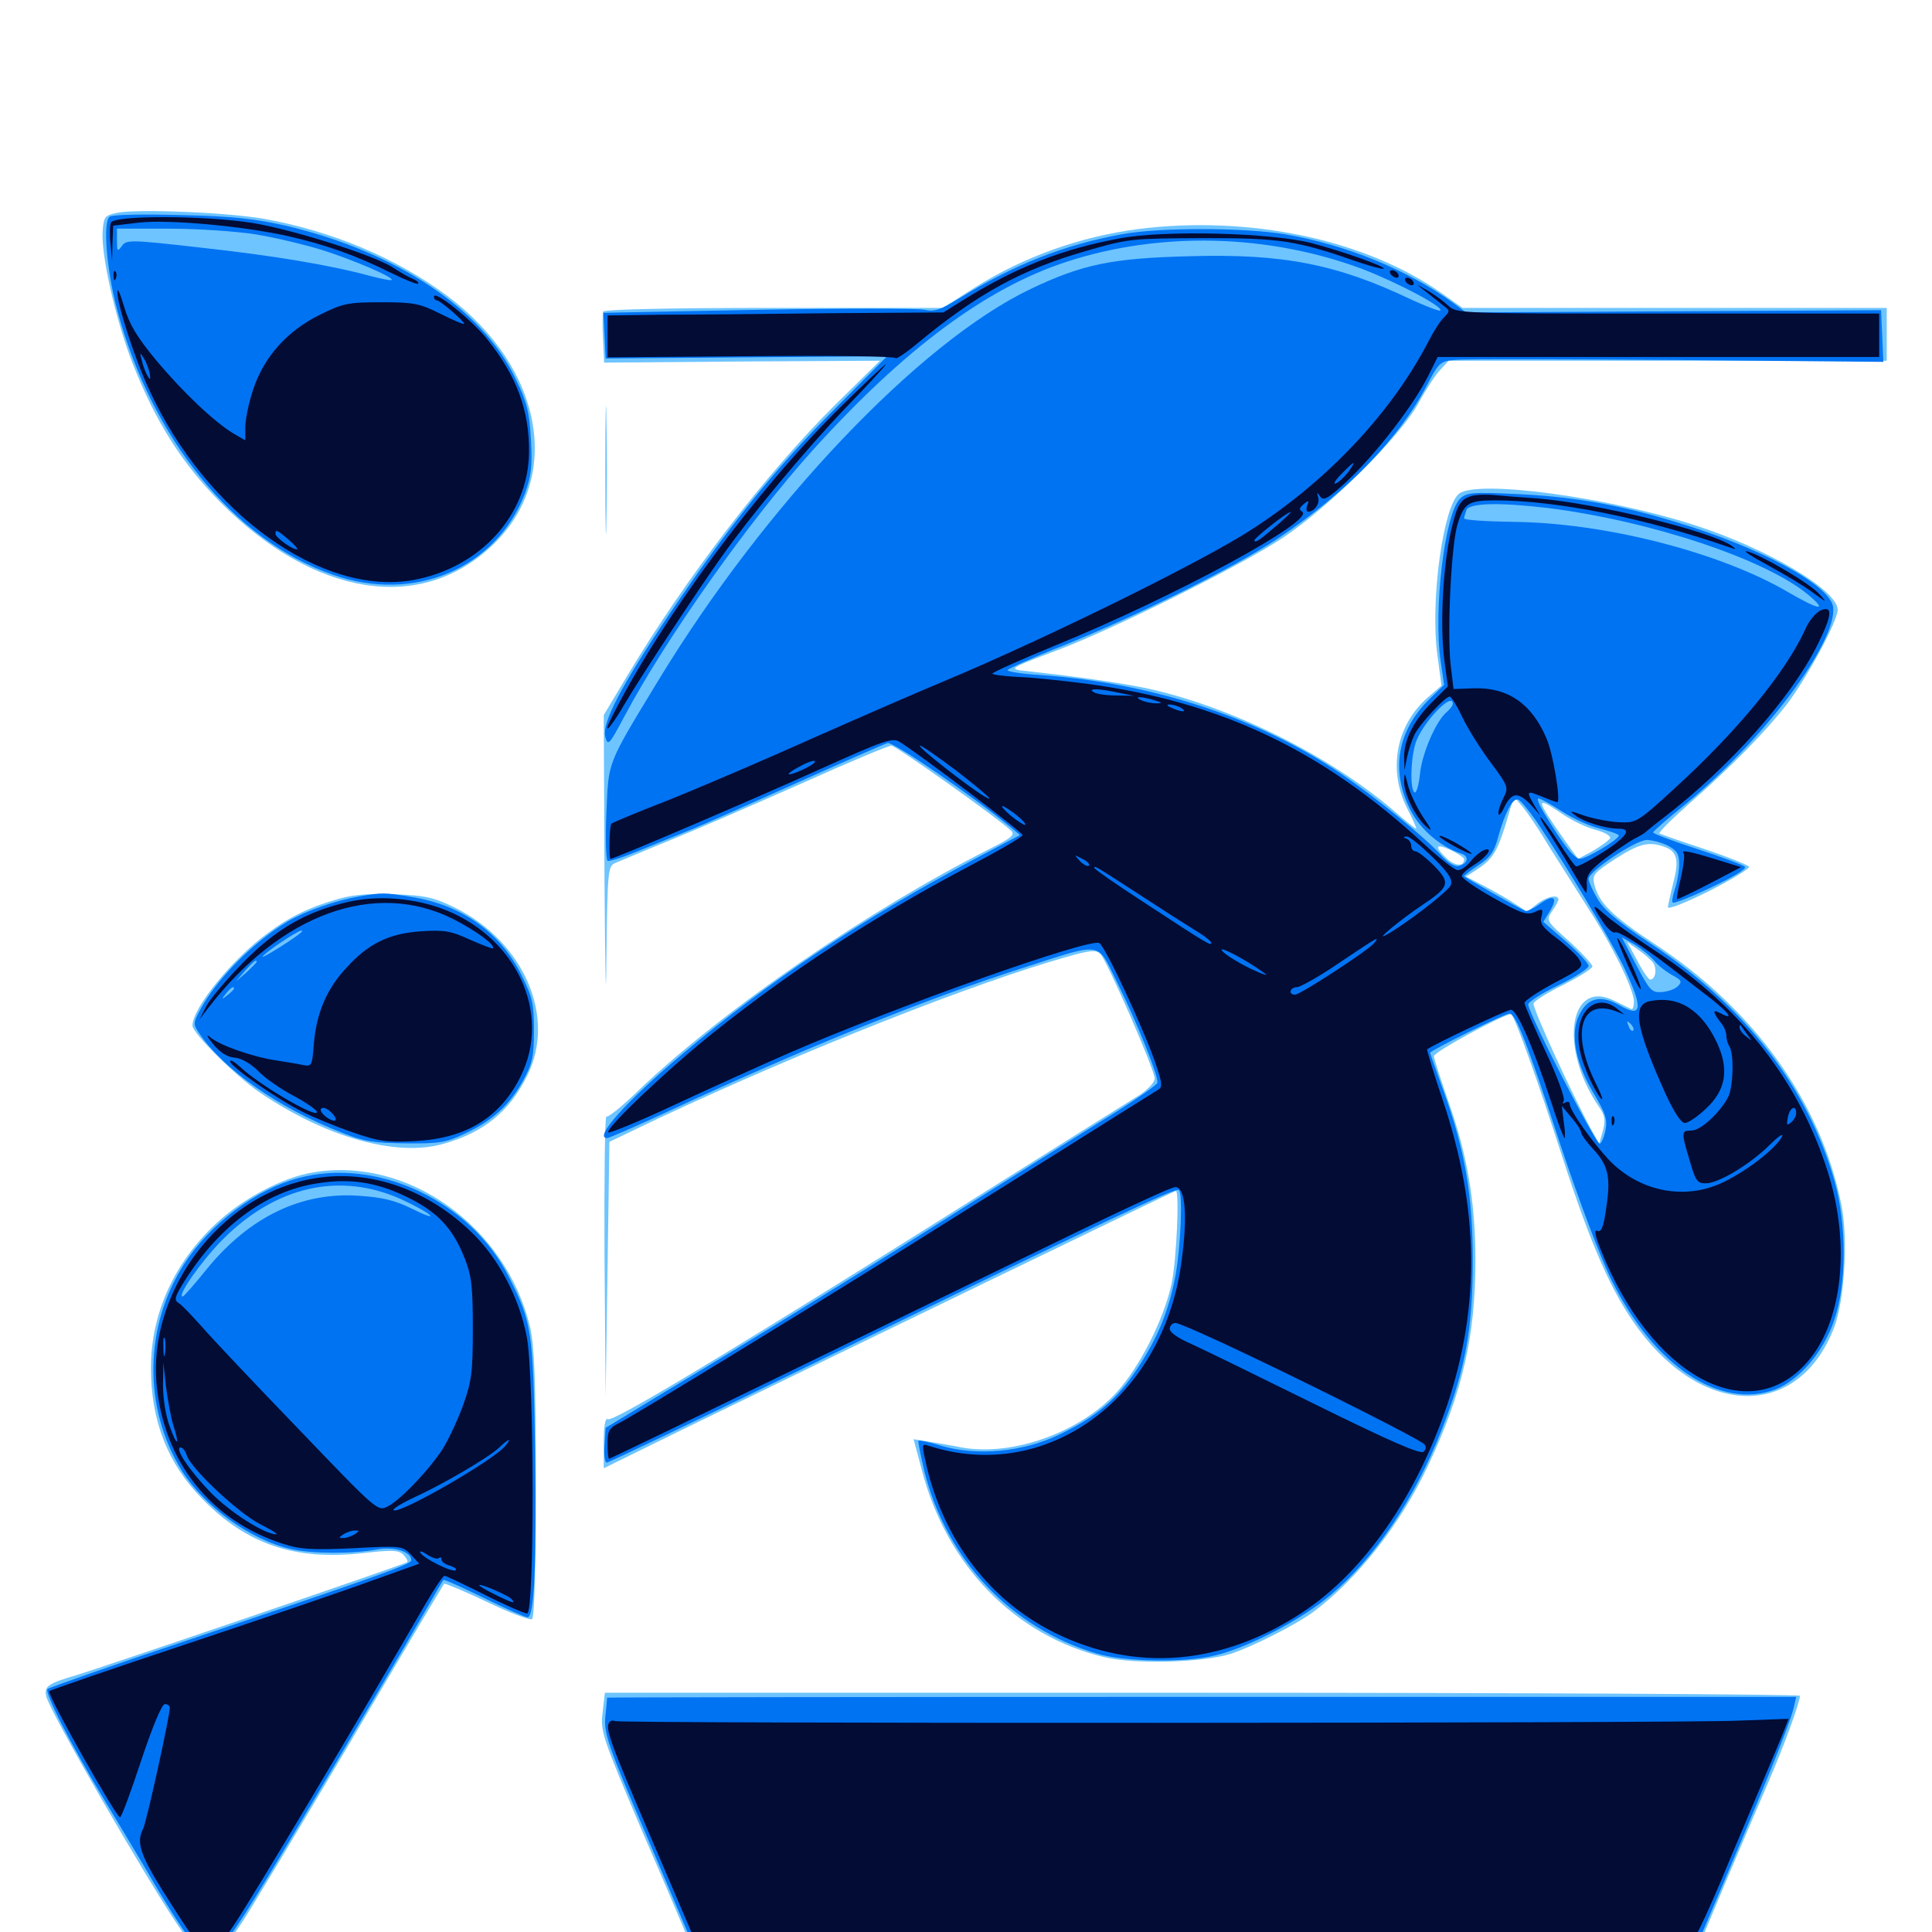 <svg xmlns="http://www.w3.org/2000/svg" viewBox="0 -1000 1000 1000">
	<path fill="#6dc4ff" d="M60.547 -889.844C54.297 -888.477 53.711 -887.891 53.125 -880.469C52.148 -868.359 59.961 -834.18 68.555 -812.109C80.469 -781.836 93.945 -760.352 114.258 -739.844C162.695 -691.211 217.578 -682.422 254.688 -717.578C291.602 -752.344 281.25 -809.766 231.445 -846.875C205.273 -866.406 171.68 -880.469 136.719 -886.719C118.164 -890.039 71.094 -891.992 60.547 -889.844ZM589.062 -881.445C559.18 -877.539 530.078 -867.188 504.883 -851.367L487.891 -840.625H400.391C344.922 -840.625 312.5 -839.844 312.109 -838.672C311.914 -837.695 311.719 -831.25 312.109 -824.609L312.695 -812.305L384.18 -812.891L455.469 -813.281L432.227 -790.43C396.484 -754.883 355.273 -701.367 324.414 -649.805L312.5 -629.883L312.891 -543.359C313.281 -492.773 313.672 -476.562 313.867 -504.297C314.453 -551.172 314.648 -551.758 318.945 -553.516C321.289 -554.492 334.18 -559.961 347.656 -565.43C361.133 -570.898 391.602 -584.18 415.43 -594.727C439.258 -605.469 459.961 -614.062 461.328 -614.062C463.672 -614.062 516.797 -576.367 523.242 -570.117C525.586 -567.969 523.828 -566.406 512.109 -560.547C449.414 -528.906 373.828 -476.953 330.859 -435.938C322.266 -427.539 314.453 -421.289 313.867 -422.07C313.086 -422.656 312.695 -390.43 312.891 -350.195L313.477 -277.148L314.453 -342.969L315.43 -408.984L330.078 -416.016C399.219 -449.219 491.016 -486.328 543.359 -502.148C563.672 -508.203 566.992 -508.789 569.531 -506.25C573.047 -502.734 597.656 -446.289 597.656 -441.797C597.656 -439.844 594.336 -436.328 590.43 -433.594C582.812 -428.906 572.266 -422.266 463.867 -354.297C369.141 -295.117 316.992 -263.867 314.648 -265.43C313.281 -266.211 312.5 -262.305 312.5 -253.32V-240.039L355.859 -261.328C447.461 -305.859 607.812 -383.594 608.594 -383.594C610.547 -383.594 608.984 -348.047 606.445 -335.742C602.539 -317.383 590.039 -292.578 577.93 -279.297C558.984 -258.594 524.023 -246.094 497.852 -250.781C491.992 -251.953 483.984 -253.32 480.078 -253.906L472.852 -255.078L476.953 -239.844C489.648 -189.844 525.391 -153.125 571.875 -142.188C587.5 -138.477 622.656 -139.453 636.914 -143.945C648.242 -147.656 670.703 -158.984 679.688 -165.625C702.539 -182.617 725 -211.133 739.258 -241.602C756.836 -278.906 763.672 -308.203 763.672 -347.461C763.672 -377.344 759.57 -401.953 749.805 -429.492C745.703 -441.406 742.188 -452.148 742.188 -453.32C742.188 -455.664 780.859 -476.367 782.227 -475C784.375 -473.047 796.484 -439.062 808.398 -401.953C823.438 -355.469 834.18 -330.859 848.047 -312.109C882.617 -265.43 931.445 -266.016 949.414 -313.086C954.688 -326.953 956.641 -358.789 953.125 -376.172C942.773 -428.906 908.203 -477.539 856.25 -511.523C834.375 -525.977 827.539 -532.617 825.195 -542.383C824.023 -547.07 825 -548.242 836.133 -555.469C848.633 -563.477 853.516 -564.648 861.914 -561.523C868.164 -559.18 869.141 -554.492 866.016 -542.773C864.648 -537.305 863.477 -531.836 863.281 -530.469C863.281 -529.102 872.266 -532.617 884.766 -538.867C896.68 -544.922 905.859 -550.586 905.273 -551.367C904.688 -552.344 894.336 -556.445 882.227 -560.547C870.312 -564.453 859.766 -568.164 858.984 -568.555C858.203 -568.945 864.844 -575.586 873.633 -583.398C896.289 -603.32 913.477 -620.898 924.805 -635.352C935.352 -649.219 951.172 -678.516 951.172 -684.375C951.172 -694.531 914.844 -716.016 877.344 -728.125C832.031 -742.773 765.039 -751.758 755.273 -744.531C747.07 -738.281 740.234 -689.453 743.945 -661.328L746.094 -645.117L738.867 -638.867C722.656 -624.609 718.359 -601.758 728.125 -582.031C731.25 -575.977 733.398 -571.094 733.008 -571.094C732.422 -571.094 727.148 -575.391 721.094 -580.664C686.914 -609.766 635.156 -635.156 591.602 -644.141C577.539 -646.875 558.594 -649.609 534.18 -652.344C521.094 -653.711 520.117 -653.125 548.828 -664.062C577.148 -674.805 643.359 -707.812 664.062 -721.68C688.086 -737.695 724.805 -774.023 734.375 -791.602C738.086 -798.438 743.164 -806.25 745.508 -808.594L749.805 -813.281H863.281H976.562V-826.953V-840.625H866.797H757.031L745.898 -848.438C706.25 -876.172 646.484 -888.672 589.062 -881.445ZM801.758 -561.914C807.031 -553.516 816.016 -539.453 821.68 -530.469C834.375 -510.938 845.703 -487.891 845.703 -481.641C845.703 -479.102 845.117 -477.344 844.336 -477.734C843.359 -478.125 839.648 -480.078 835.938 -481.836C812.109 -494.141 806.641 -457.422 827.734 -426.953C830.664 -422.656 831.055 -420.312 829.688 -414.844L827.734 -408.008L825 -412.891C815.43 -429.688 792.969 -478.516 793.75 -480.664C794.336 -482.031 801.367 -486.523 809.57 -490.43C817.578 -494.531 824.219 -498.633 824.219 -499.805C824.219 -500.781 818.945 -506.641 812.305 -512.695C800.195 -523.438 800.195 -523.633 803.32 -528.32C805.078 -530.859 806.641 -533.594 806.641 -534.375C806.641 -537.305 800.391 -535.938 795.508 -532.031L790.43 -528.125L784.375 -532.031C781.055 -534.375 774.023 -538.281 768.555 -541.211L758.789 -546.289L763.672 -549.414C772.461 -555.078 774.805 -558.789 779.297 -573.242L783.594 -587.695L788.086 -582.422C790.43 -579.688 796.68 -570.508 801.758 -561.914ZM808.594 -578.711C813.477 -575.391 821.094 -571.68 825.781 -570.508C830.273 -569.336 833.789 -567.383 833.398 -566.211C833.008 -565.234 829.102 -562.305 824.805 -559.766L816.797 -555.469L810.156 -564.648C794.531 -586.914 794.336 -588.477 808.594 -578.711ZM757.812 -555.273C757.812 -551.367 753.125 -551.562 748.828 -555.664C742.188 -561.914 742.969 -563.672 750.977 -559.961C754.688 -558.203 757.812 -556.055 757.812 -555.273ZM855.469 -501.953C857.812 -498.828 857.031 -492.969 854.102 -492.969C853.32 -492.969 850.195 -497.461 847.461 -502.734L842.188 -512.5L847.656 -508.594C850.586 -506.641 854.102 -503.516 855.469 -501.953ZM313.281 -756.641C313.281 -727.148 313.672 -715.039 313.867 -729.883C314.258 -744.531 314.258 -768.75 313.867 -783.594C313.672 -798.242 313.281 -786.133 313.281 -756.641ZM175.977 -534.961C160.547 -530.664 150 -525.586 138.281 -516.797C119.922 -503.32 99.609 -478.125 99.609 -469.141C99.609 -465.234 122.07 -442.969 134.375 -434.57C168.945 -411.133 205.469 -400.977 229.688 -408.008C250.391 -413.867 263.672 -424.609 272.852 -443.164C288.086 -473.438 271.289 -512.5 235.352 -530.273C224.414 -535.547 220.117 -536.523 204.492 -537.109C192.383 -537.695 183.008 -536.914 175.977 -534.961ZM162.109 -393.164C146.289 -390.625 125.391 -379.492 111.719 -366.602C90.039 -346.289 78.125 -319.922 78.125 -291.992C78.125 -264.648 86.719 -242.578 104.492 -224.414C127.539 -200.586 152.734 -192.188 187.695 -196.094C203.125 -197.852 206.25 -197.656 208.789 -195.312C210.352 -193.555 211.328 -191.992 210.742 -191.406C209.766 -190.43 53.516 -137.109 39.062 -132.812C24.609 -128.516 22.656 -127.148 24.023 -121.68C26.172 -113.477 75 -28.711 92.188 -3.32L97.852 5.078H89.258C78.125 5.078 68.359 7.031 68.359 9.18C68.359 10.156 85.938 10.938 107.422 10.938C131.641 10.938 146.484 10.156 146.484 8.984C146.484 6.641 140.82 5.273 128.32 4.688L119.141 4.102L125.977 -6.055C129.688 -11.719 154.492 -52.93 181.055 -97.852C207.422 -142.773 229.492 -179.883 229.883 -180.273C230.078 -180.664 240.039 -176.562 251.953 -170.898C263.672 -165.234 274.219 -161.328 275.391 -161.914C276.562 -162.695 277.344 -187.695 277.344 -231.836C277.344 -285.547 276.562 -303.32 274.414 -312.891C262.109 -365.039 211.133 -401.562 162.109 -393.164ZM311.914 -113.672C310.742 -103.906 311.523 -101.367 332.227 -52.539C344.336 -24.609 354.492 -0.586 354.883 0.586C355.664 2.539 351.562 3.125 338.086 3.125C327.148 3.125 320.312 3.906 320.312 5.078C320.312 7.812 323.047 8.594 337.305 9.375C345.312 9.961 349.023 9.57 348.438 8.203C347.852 7.031 348.633 7.617 350.195 9.57C352.148 11.914 353.516 12.305 354.492 11.133C355.078 9.766 361.523 9.18 369.727 9.375L383.789 9.766L369.141 10.938C361.133 11.719 473.438 12.305 618.75 12.5C788.281 12.695 882.812 12.305 882.812 10.938C882.812 9.961 893.164 8.789 907.617 8.594C924.805 8.203 932.617 7.227 933.008 5.664C933.594 3.906 927.344 3.125 907.617 2.734L881.445 2.148L893.75 -27.148C900.586 -43.359 910.156 -65.625 915.039 -76.953C923.633 -96.875 931.641 -118.945 931.641 -122.266C931.641 -123.047 792.383 -123.828 622.266 -123.828H313.086Z"/>
	<path fill="#0073f3" d="M56.836 -887.891C53.125 -885.352 55.078 -860.742 60.547 -840.039C78.32 -773.047 121.094 -720.312 172.266 -702.539C214.453 -687.695 256.836 -705.859 271.68 -744.531C275 -753.711 275.586 -758.594 274.805 -772.461C274.023 -786.719 272.852 -791.602 266.797 -804.102C249.609 -840.039 205.273 -869.531 148.633 -883.008C132.227 -886.719 120.898 -888.086 93.75 -888.672C73.438 -889.258 58.398 -888.867 56.836 -887.891ZM132.227 -878.711C141.992 -877.148 157.422 -873.438 166.406 -870.703C182.617 -865.625 203.906 -856.445 202.734 -855.078C202.344 -854.688 197.266 -855.664 191.406 -857.227C170.508 -862.891 141.016 -867.773 103.516 -871.875C67.383 -875.977 65.43 -875.977 63.086 -872.656C60.742 -869.531 60.547 -869.922 60.547 -875.391V-881.641H87.5C102.148 -881.641 122.266 -880.273 132.227 -878.711ZM580.469 -878.711C550.781 -873.242 524.805 -863.086 496.094 -845.312C486.719 -839.648 483.594 -838.477 478.516 -839.648C475 -840.43 436.328 -840.43 392.383 -839.648L312.305 -838.086L312.891 -826.367L313.477 -814.453L386.328 -815.039L459.18 -815.625L431.25 -787.5C400.977 -757.227 377.148 -727.539 346.68 -682.422C321.68 -645.312 311.523 -625.977 313.281 -618.75C314.648 -613.672 315.234 -614.258 323.242 -629.297C344.727 -669.727 388.086 -730.859 420.508 -766.797C468.164 -819.531 510.742 -851.172 552.539 -864.648C600.586 -880.273 656.25 -878.906 704.688 -860.938C722.656 -854.102 747.266 -841.211 745.508 -839.258C744.922 -838.867 738.086 -841.406 730.078 -845.117C691.992 -863.281 664.062 -868.75 616.211 -867.383C575.781 -866.406 560.352 -863.281 533.398 -850.391C475.781 -822.852 395.703 -738.477 340.43 -647.266C313.867 -603.516 315.039 -606.25 313.867 -579.297C313.281 -566.211 313.672 -555.078 314.453 -554.492C315.234 -553.906 322.461 -556.25 330.469 -559.57C338.281 -562.695 350.977 -567.969 358.398 -570.898C366.016 -574.023 391.016 -585.156 414.062 -595.508C437.109 -605.859 457.617 -614.844 459.375 -615.43C462.305 -616.211 503.32 -588.086 523.047 -571.875L527.93 -567.773L504.688 -555.469C446.875 -524.805 397.656 -491.992 353.516 -454.688C324.023 -429.883 307.031 -410.938 314.258 -410.938C315.234 -410.938 330.469 -417.578 348.047 -425.781C417.188 -457.812 479.102 -483.008 530.664 -499.414C570.703 -512.305 567.773 -512.695 577.539 -492.969C588.672 -470.508 600 -442.188 599.023 -439.453C598.438 -438.281 589.062 -431.641 577.93 -424.609C566.797 -417.773 535.156 -397.852 507.812 -380.664C454.883 -347.07 390.82 -307.422 342.773 -278.711L313.477 -260.938L312.891 -251.953C312.5 -247.07 313.086 -242.969 314.062 -242.969C315.039 -242.969 359.18 -264.062 412.305 -290.039C578.711 -371.289 608.789 -385.547 610.156 -383.984C612.305 -382.031 611.133 -355.469 608.594 -340.625C605.078 -321.68 599.414 -307.812 588.672 -291.602C578.125 -275.586 567.188 -266.406 547.852 -257.227C529.297 -248.438 505.859 -246.289 487.5 -251.562C481.25 -253.516 475.781 -254.688 475.391 -254.297C475 -253.906 476.562 -246.68 478.516 -238.281C490.039 -192.578 523.242 -157.422 567.578 -144.141C581.641 -139.844 613.477 -139.258 628.906 -143.164C645.703 -147.07 673.828 -161.719 688.672 -174.414C711.719 -193.75 732.227 -224.219 746.289 -260.156C758.594 -291.602 762.305 -312.5 762.305 -347.461C762.305 -381.055 758.398 -404.297 747.07 -435.547C743.359 -445.898 740.234 -454.688 740.234 -455.078C740.234 -456.25 778.906 -475.391 781.25 -475.391C784.57 -475.391 790.234 -460.742 807.812 -407.031C817.188 -378.906 828.516 -348.633 834.18 -337.305C856.055 -292.969 890.43 -270.117 918.945 -280.859C931.445 -285.742 943.945 -300.391 949.414 -316.797C955.859 -335.156 955.859 -366.211 949.609 -388.477C935.742 -437.109 903.32 -479.297 854.492 -511.523C836.914 -523.242 830.078 -529.102 826.758 -534.961C824.219 -539.258 822.266 -543.75 822.266 -545.117C822.266 -549.023 846.68 -565.234 852.344 -565.234C855.273 -565.234 860.156 -563.867 863.281 -562.305C867.969 -559.766 869.141 -558.008 869.141 -552.734C869.141 -549.219 868.164 -543.555 866.992 -540.039C865.82 -536.523 865.234 -533.398 865.82 -532.812C866.406 -532.227 875.391 -535.742 885.938 -540.82C896.875 -545.898 904.297 -550.391 903.125 -551.367C902.148 -552.344 891.016 -556.445 878.516 -560.547C865.82 -564.648 855.469 -568.555 855.664 -569.141C855.664 -569.727 863.281 -576.367 872.461 -583.789C913.086 -617.188 950.977 -667.773 948.828 -685.742C947.461 -697.07 910.938 -716.797 867.188 -729.883C837.695 -738.867 813.086 -743.164 783.594 -744.336C762.695 -745.312 759.18 -745.117 755.859 -741.992C747.852 -734.766 741.797 -684.18 745.703 -657.617L747.461 -645.508L739.844 -638.086C723.438 -622.07 719.727 -601.562 729.688 -581.445C734.57 -571.094 745.508 -561.719 756.25 -558.203C760.742 -556.836 759.766 -552.734 754.883 -551.758C752.734 -551.367 749.023 -553.711 745.312 -558.008C737.695 -566.406 712.109 -587.305 694.531 -599.219C651.953 -628.32 596.68 -646.484 538.672 -650.586C529.102 -651.172 521.484 -652.344 521.484 -653.125C521.484 -653.711 534.375 -659.57 550.195 -665.82C587.305 -680.664 638.867 -706.25 661.133 -721.094C696.875 -744.922 724.414 -773.242 738.672 -800.781C744.727 -812.305 745.508 -813.086 752.93 -813.672C757.227 -814.258 808.984 -814.062 867.773 -813.672L974.805 -812.695L974.219 -826.172L973.633 -839.453L866.211 -838.867L758.789 -838.281L751.953 -843.359C728.516 -860.352 696.875 -873.242 665.234 -878.711C644.141 -882.227 600.391 -882.422 580.469 -878.711ZM800.781 -737.109C854.102 -730.469 914.062 -710.547 936.133 -691.992C946.289 -683.398 941.602 -684.18 925.781 -693.359C890.625 -714.062 830.664 -729.492 783.008 -729.883C769.141 -730.078 757.812 -730.859 757.812 -731.641C757.812 -732.227 758.398 -734.18 758.984 -735.938C760.352 -739.648 775.781 -740.039 800.781 -737.109ZM751.953 -635.742C751.953 -634.766 750.586 -633.008 748.828 -631.445C743.359 -626.953 735.938 -609.961 734.961 -599.219C734.375 -593.555 733.008 -589.258 732.227 -589.844C729.492 -591.406 730.273 -609.57 733.203 -616.797C737.695 -627.539 751.953 -641.992 751.953 -635.742ZM795.312 -574.805C810.547 -552.148 833.008 -514.648 840.234 -500C850.781 -477.734 850.195 -472.656 837.891 -479.883C827.734 -485.547 820.703 -483.203 816.602 -472.852C812.891 -463.086 816.016 -448.633 825.391 -433.203C830.859 -424.023 832.031 -420.508 831.055 -415.43C830.469 -411.914 829.102 -408.594 828.125 -408.008C826.367 -406.836 791.016 -475.586 791.016 -480.078C791.016 -481.445 798.047 -485.938 806.641 -490.039C815.234 -494.141 822.266 -498.828 822.266 -500C822.266 -501.367 816.992 -507.031 810.547 -512.695L798.828 -522.852L802.148 -528.32C806.641 -535.742 804.297 -537.305 796.875 -532.031C793.75 -529.688 790.234 -528.125 789.453 -528.516C785.742 -530.078 757.812 -546.094 757.812 -546.484C757.812 -546.875 761.133 -549.414 765.234 -552.148C771.289 -556.055 773.438 -559.18 775.391 -566.602C778.906 -579.297 783.008 -587.109 785.742 -586.133C787.109 -585.742 791.211 -580.664 795.312 -574.805ZM808.398 -580.078C814.062 -576.367 823.047 -572.266 828.32 -571.094C833.594 -569.727 837.891 -568.164 837.891 -567.578C837.891 -565.43 821.094 -555.469 817.773 -555.469C814.844 -555.469 808.984 -562.891 799.023 -579.492C796.68 -583.398 795.312 -586.719 796.289 -586.719C797.266 -586.719 802.734 -583.789 808.398 -580.078ZM856.25 -502.734C858.398 -500 862.891 -496.68 865.82 -495.117C870.312 -492.773 870.703 -491.797 868.555 -489.648C867.188 -488.086 863.281 -486.719 860.156 -486.523C854.883 -486.133 853.906 -487.305 846.875 -500.586L839.453 -514.844L845.703 -511.328C849.219 -509.18 853.906 -505.469 856.25 -502.734ZM845.312 -466.602C844.727 -466.016 843.555 -466.992 842.969 -468.945C841.797 -471.68 841.992 -471.875 843.945 -470.117C845.312 -468.75 845.898 -467.188 845.312 -466.602ZM185.547 -535.938C173.438 -533.789 158.789 -528.711 149.219 -523.242C131.641 -512.891 112.109 -493.359 103.516 -477.148C100 -470.703 100 -469.727 102.93 -465.43C115.625 -446.484 143.945 -426.562 177.148 -413.672C188.281 -409.18 193.555 -408.398 209.961 -408.203C227.148 -408.008 230.859 -408.594 240.234 -413.086C254.688 -419.727 263.672 -427.93 270.703 -440.625C275.586 -449.609 276.367 -452.93 276.367 -466.602C276.367 -480.469 275.586 -483.984 269.922 -495.312C258.984 -517.383 239.062 -531.641 212.891 -535.742C198.828 -538.086 198.047 -538.086 185.547 -535.938ZM156.055 -517.578C153.125 -514.648 134.961 -503.32 135.938 -504.883C137.109 -507.031 154.102 -518.359 156.055 -518.359C156.445 -518.359 156.445 -517.969 156.055 -517.578ZM132.812 -502.148C132.812 -501.758 130.469 -499.414 127.539 -496.68L122.07 -491.992L126.758 -497.461C131.25 -502.344 132.812 -503.711 132.812 -502.148ZM121.094 -488.281C121.094 -487.891 119.531 -486.328 117.773 -484.961C114.648 -482.422 114.453 -482.617 116.992 -485.742C119.531 -488.867 121.094 -489.844 121.094 -488.281ZM154.492 -390.234C132.422 -384.375 108.789 -366.602 95.312 -345.703C74.609 -313.477 74.023 -271.484 93.945 -239.062C105.469 -220.508 129.492 -202.93 150.586 -198.242C161.133 -195.703 183.398 -195.703 195.312 -198.047C204.102 -199.609 212.891 -196.875 212.891 -192.383C212.891 -190.234 193.164 -183.398 97.656 -151.172C58.398 -138.086 25.586 -126.562 24.609 -125.781C22.852 -124.023 36.523 -97.266 53.906 -68.555C59.961 -58.594 69.727 -42.188 75.781 -32.031C88.281 -10.156 101.172 8.984 103.125 9.18C103.906 9.18 106.055 9.57 108.203 9.961C112.891 10.938 117.773 5.273 132.031 -17.773C143.555 -36.133 199.219 -130.078 219.336 -164.844C224.609 -174.023 229.102 -181.836 229.492 -182.227C229.883 -182.617 239.453 -178.32 250.586 -172.852C261.719 -167.383 271.875 -162.891 273.047 -162.891C276.562 -162.891 277.734 -189.453 276.953 -249.023C275.977 -311.328 275.195 -315.625 263.477 -338.867C243.75 -378.32 195.117 -401.172 154.492 -390.234ZM207.617 -379.297C214.844 -375.977 221.484 -372.266 222.656 -370.898C223.633 -369.727 219.336 -371.289 213.086 -374.414C204.492 -378.711 197.852 -380.273 185.938 -381.055C156.25 -383.203 129.297 -370.312 107.227 -343.359C100.781 -335.352 95.117 -328.906 94.531 -328.906C91.406 -328.906 103.906 -346.875 114.844 -358.008C142.578 -386.133 175.781 -393.555 207.617 -379.297ZM314.258 -121.289C314.258 -121.094 313.867 -116.602 313.281 -111.133C312.695 -102.344 314.648 -96.484 335.352 -48.242L358.008 5.078H618.555H879.102L881.836 -1.367C913.672 -75.977 926.172 -106.836 928.516 -116.406L929.688 -121.68H622.07C452.93 -121.68 314.453 -121.484 314.258 -121.289Z"/>
	<path fill="#020c35" d="M57.422 -884.766C56.836 -883.398 56.641 -878.32 57.227 -873.633L58.008 -865.039L58.203 -874.219L58.594 -883.203L71.875 -884.766C87.5 -886.523 125.195 -883.008 148.438 -877.93C168.359 -873.438 183.789 -867.969 201.953 -858.984C209.375 -855.273 215.82 -852.734 216.406 -853.125C216.992 -853.711 215.625 -854.883 213.672 -855.664C211.719 -856.445 207.227 -858.984 203.711 -861.328C194.531 -867.578 152.148 -881.055 130.859 -884.57C106.641 -888.477 58.984 -888.672 57.422 -884.766ZM579.297 -876.562C549.609 -871.094 525.391 -861.523 497.656 -844.141L488.281 -838.281L430.273 -837.891C398.242 -837.5 359.18 -837.109 343.359 -837.109L314.453 -836.719V-825.977V-815.039L388.672 -815.625C429.492 -816.016 463.086 -815.625 463.477 -814.648C463.672 -813.867 468.75 -817.188 474.609 -822.07C505.664 -847.852 529.102 -860.742 562.891 -870.312C584.375 -876.562 585.938 -876.562 623.047 -876.758C663.281 -876.758 670.898 -875.586 703.906 -864.062C710.352 -861.914 715.82 -860.547 716.211 -860.938C717.383 -861.914 695.703 -869.727 678.711 -874.219C658.008 -879.492 602.539 -881.055 579.297 -876.562ZM58.789 -857.031C58.789 -854.883 59.375 -854.297 59.961 -855.859C60.547 -857.227 60.352 -858.984 59.766 -859.57C59.18 -860.352 58.594 -859.18 58.789 -857.031ZM719.727 -858.203C720.312 -857.227 721.875 -856.25 722.852 -856.25C724.023 -856.25 724.219 -857.227 723.633 -858.203C723.047 -859.375 721.484 -860.156 720.508 -860.156C719.336 -860.156 719.141 -859.375 719.727 -858.203ZM727.539 -854.297C728.125 -853.32 729.688 -852.344 730.664 -852.344C731.836 -852.344 732.031 -853.32 731.445 -854.297C730.859 -855.469 729.297 -856.25 728.32 -856.25C727.148 -856.25 726.953 -855.469 727.539 -854.297ZM60.742 -849.023C60.547 -842.969 69.531 -814.648 77.148 -798.438C106.445 -734.375 166.602 -691.211 214.062 -699.805C248.828 -706.25 273.438 -733.594 273.828 -765.82C274.023 -787.5 267.578 -805.078 252.344 -824.219C244.531 -834.18 224.609 -850.195 224.609 -846.484C224.609 -845.312 225.195 -844.531 226.172 -844.531C227.734 -844.531 240.234 -833.789 240.234 -832.422C240.234 -831.836 234.766 -834.18 228.125 -837.5C217.188 -842.969 214.258 -843.555 197.266 -843.555C180.078 -843.555 177.539 -842.969 165.625 -837.109C148.633 -828.711 136.719 -815.43 131.055 -798.438C128.711 -791.406 126.953 -782.812 126.953 -778.906V-772.07L120.898 -775.586C111.133 -781.445 94.922 -796.68 80.859 -813.477C70.703 -825.781 66.992 -832.031 64.258 -841.211C62.305 -847.852 60.742 -851.367 60.742 -849.023ZM77.539 -806.445C77.93 -803.32 77.734 -803.125 76.367 -805.469C75.391 -807.031 74.023 -810.547 73.438 -813.281C72.266 -817.773 72.266 -817.969 74.609 -814.258C75.977 -812.109 77.148 -808.594 77.539 -806.445ZM149.609 -720.508C152.734 -717.773 154.492 -715.625 153.711 -715.625C151.172 -715.625 142.578 -721.875 142.578 -723.633C142.578 -726.172 143.359 -725.781 149.609 -720.508ZM738.281 -848.828C741.016 -846.68 744.922 -843.555 746.875 -841.992C750.586 -839.258 750.586 -839.062 747.461 -835.742C745.508 -833.984 742.188 -828.711 739.844 -824.219C721.094 -787.5 688.086 -751.953 648.242 -726.172C622.852 -709.57 540.625 -669.141 488.281 -647.266C475.977 -642.188 445.117 -628.711 419.922 -617.578C394.727 -606.25 361.328 -591.992 345.703 -585.742C330.078 -579.688 316.992 -574.219 316.406 -573.633C315.43 -572.656 315.039 -555.469 316.016 -555.469C317.969 -555.469 392.383 -587.305 424.609 -601.953C457.617 -616.797 461.914 -618.359 465.625 -616.016C475.781 -609.766 529.297 -569.141 529.297 -567.773C529.297 -566.797 516.016 -559.18 500 -550.781C452.734 -525.781 409.766 -497.852 370.117 -466.211C346.68 -447.656 312.891 -415.625 314.844 -413.867C315.43 -413.281 330.273 -419.336 347.852 -427.539C365.43 -435.742 392.578 -448.047 408.203 -454.883C465.039 -479.492 563.086 -514.258 568.945 -511.914C571.875 -510.742 592.969 -465.43 598.633 -448.047C601.562 -439.062 601.758 -437.305 599.414 -435.938C597.852 -434.961 573.438 -419.727 544.922 -401.758C516.406 -383.984 479.102 -360.547 461.914 -349.805C415.43 -320.703 328.125 -267.383 320.898 -263.672C315.234 -260.938 314.453 -259.375 314.453 -252.734C314.453 -248.438 314.844 -244.922 315.234 -244.922C315.625 -244.922 353.711 -263.281 399.805 -285.742C445.898 -308.203 499.414 -334.18 518.75 -343.555C578.32 -372.656 605.859 -385.547 608.398 -385.547C613.672 -385.547 614.844 -370.117 611.328 -345.508C601.367 -275.586 541.211 -232.227 481.055 -251.562C476.953 -252.93 476.953 -252.93 479.492 -241.602C488.672 -202.344 512.5 -171.484 545.898 -154.883C587.891 -134.18 632.812 -138.086 674.414 -165.625C706.25 -186.719 733.203 -225.586 749.219 -273.242C766.211 -324.414 765.625 -374.219 746.875 -430.273C741.992 -444.531 738.477 -456.641 738.672 -456.836C741.211 -458.984 779.883 -477.344 782.031 -477.344C785.156 -477.344 793.164 -459.18 802.734 -430.078C806.055 -419.531 809.375 -410.938 809.766 -410.938C810.156 -410.938 810.156 -414.648 809.375 -419.336L808.398 -427.539L813.281 -421.68C816.016 -418.555 818.359 -415.039 818.359 -413.867C818.359 -412.891 821.094 -408.984 824.414 -405.469C832.422 -396.875 833.789 -391.016 831.445 -375.195C830.078 -365.234 828.906 -362.109 826.953 -362.891C825 -363.672 825.391 -361.133 828.32 -353.711C854.102 -288.086 904.883 -260.156 935.352 -294.922C953.711 -315.625 958.008 -355.664 946.094 -393.359C931.445 -439.844 901.562 -478.32 857.422 -507.422C846.094 -514.844 833.984 -523.633 830.273 -526.953C823.633 -533.008 823.633 -531.641 830.469 -521.68C832.617 -518.75 835.156 -516.797 835.938 -517.383C837.5 -518.359 850.195 -510.352 863.672 -500C866.602 -497.656 874.609 -491.602 881.641 -486.133C894.141 -476.758 898.828 -471.094 890.43 -475.586C886.133 -477.93 886.328 -476.172 891.406 -469.727C892.578 -468.164 893.555 -465.625 893.555 -463.867C893.555 -462.109 894.336 -459.57 895.117 -458.398C897.656 -454.492 897.07 -437.305 894.531 -432.227C890.234 -424.023 880.273 -414.844 875.586 -414.844C870.117 -414.844 870.117 -414.062 874.609 -399.219C877.539 -388.867 878.516 -387.5 882.812 -387.5C889.453 -387.5 905.469 -397.07 915.82 -407.227C920.508 -411.914 923.438 -413.867 922.266 -411.523C918.945 -405.469 905.273 -394.727 892.773 -388.477C872.656 -378.32 848.633 -383.008 832.617 -399.805C823.828 -409.375 812.5 -425.195 812.5 -428.516C812.5 -429.688 811.523 -430.078 810.156 -429.297C808.789 -428.516 808.594 -428.711 809.375 -430.273C810.156 -431.445 806.055 -442.969 800 -455.664C793.945 -468.555 789.062 -479.883 789.062 -480.859C789.062 -482.031 796.094 -486.719 804.492 -491.211C819.336 -499.023 819.922 -499.609 817.188 -503.711C815.82 -505.859 810.547 -510.742 805.664 -514.453C798.438 -519.922 796.875 -522.07 797.852 -525.586C798.828 -529.688 798.438 -529.883 794.336 -527.93C790.43 -526.172 787.305 -527.148 772.852 -535.352C763.672 -540.43 756.25 -545.703 756.641 -546.68C756.836 -547.852 759.766 -550.391 763.281 -552.539C770.117 -556.836 773.242 -561.914 767.969 -559.961C766.211 -559.18 763.086 -556.641 761.133 -554.102C759.18 -551.562 756.25 -549.609 754.492 -549.609C752.93 -549.609 744.922 -555.859 736.719 -563.477C684.375 -611.719 632.031 -636.719 562.5 -646.094C550.195 -647.656 534.18 -649.414 526.953 -649.609C519.531 -650 513.672 -650.781 513.672 -651.367C513.672 -651.953 528.32 -658.594 546.484 -666.016C607.617 -691.016 681.055 -730.664 674.023 -735.156C672.266 -736.133 672.461 -737.109 674.805 -739.062C677.344 -741.211 677.734 -741.016 676.562 -738.281C675.977 -736.523 676.172 -735.156 677.148 -735.156C680.273 -735.156 683.398 -739.453 682.227 -742.773C681.445 -745.312 681.641 -745.312 683.203 -743.164C684.766 -740.82 686.719 -741.602 693.359 -747.461C708.594 -760.547 730.273 -787.891 739.062 -805.078L744.141 -815.234H858.398H972.656V-826.562V-837.695H863.477C754.883 -837.695 754.102 -837.695 749.609 -841.797C747.07 -844.141 742.578 -847.461 739.258 -849.414L733.398 -852.734ZM697.852 -755.664C695.898 -753.125 692.969 -750.391 691.406 -749.805C689.844 -749.023 691.016 -751.367 694.141 -754.492C701.172 -761.719 702.539 -762.305 697.852 -755.664ZM662.109 -729.102C651.367 -719.922 650.195 -719.141 649.219 -720.117C648.438 -720.898 665.82 -734.766 667.969 -734.961C668.555 -734.961 665.82 -732.422 662.109 -729.102ZM542.383 -646.094C543.164 -646.68 541.992 -647.266 539.844 -647.07C537.695 -647.07 537.109 -646.484 538.672 -645.898C540.039 -645.312 541.797 -645.508 542.383 -646.094ZM579.102 -641.406L586.914 -639.844L577.734 -640.039C572.461 -640.039 567.188 -640.82 566.016 -641.797C562.695 -643.75 568.75 -643.75 579.102 -641.406ZM597.656 -637.5C601.562 -636.328 601.758 -635.938 598.633 -635.938C596.484 -635.938 592.969 -636.523 590.82 -637.5C585.938 -639.648 591.016 -639.648 597.656 -637.5ZM611.328 -633.594C614.844 -631.25 611.719 -631.25 606.445 -633.594C603.906 -634.766 603.516 -635.352 605.469 -635.352C607.031 -635.352 609.766 -634.57 611.328 -633.594ZM494.922 -601.172C509.766 -589.648 516.211 -583.789 509.375 -587.891C500.586 -593.164 474.023 -614.062 476.172 -614.062C477.148 -614.062 485.547 -608.203 494.922 -601.172ZM420.898 -604.688C418.359 -602.539 408.203 -598.242 408.203 -599.414C408.203 -599.805 410.547 -601.562 413.672 -603.125C419.531 -606.445 423.828 -607.227 420.898 -604.688ZM686.523 -600.391C685.938 -601.562 684.961 -602.344 684.375 -602.344C683.984 -602.344 683.594 -601.562 683.594 -600.391C683.594 -599.414 684.57 -598.438 685.742 -598.438C686.719 -598.438 687.109 -599.414 686.523 -600.391ZM526.367 -577.93C529.688 -575.195 531.445 -573.047 530.469 -573.047C529.688 -573.047 526.367 -575.195 523.047 -577.93C519.922 -580.664 517.969 -582.812 518.945 -582.812C519.727 -582.617 523.242 -580.469 526.367 -577.93ZM741.406 -556.445C749.609 -548.438 751.953 -544.922 750.977 -541.992C750 -538.867 726.562 -520.898 716.992 -515.82C711.719 -513.086 725 -524.023 735.742 -531.25C750.391 -541.016 750.977 -542.969 742.188 -551.953C738.086 -556.055 733.789 -559.375 732.617 -559.375C731.445 -559.375 730.469 -560.547 730.469 -562.109C730.469 -563.672 729.297 -565.43 728.125 -565.82C726.172 -566.602 726.172 -566.992 728.125 -566.992C729.492 -567.188 735.352 -562.305 741.406 -556.445ZM563.672 -551.953C562.891 -551.367 560.938 -552.344 558.984 -554.297C555.859 -557.812 555.859 -557.812 560.156 -555.469C562.695 -554.297 564.258 -552.734 563.672 -551.953ZM589.844 -536.914C600 -530.273 612.5 -522.266 617.578 -519.141C622.852 -516.016 626.953 -512.891 626.953 -511.914C626.953 -510.352 625.586 -510.938 591.406 -533.398C577.539 -542.383 566.406 -550.195 566.406 -550.781C566.406 -552.148 567.188 -551.562 589.844 -536.914ZM711.133 -511.719C707.812 -507.812 673.047 -485.156 670.312 -485.156C666.602 -485.156 667.578 -489.062 671.484 -489.062C673.242 -489.258 683.203 -494.727 693.359 -501.758C713.477 -515.234 714.453 -515.82 711.133 -511.719ZM654.492 -496.289C657.031 -494.531 653.906 -495.508 647.266 -498.633C640.82 -501.758 634.18 -505.859 632.617 -507.812C629.883 -511.133 644.922 -503.32 654.492 -496.289ZM904.297 -464.648C907.031 -460.938 907.031 -460.938 903.906 -463.477C901.953 -464.844 900.391 -466.992 900.391 -468.164C900.391 -469.336 900.586 -469.727 900.977 -469.336C901.172 -468.945 902.734 -466.797 904.297 -464.648ZM929.688 -423.828C929.688 -422.461 928.516 -420.117 926.953 -418.945C924.805 -417.188 924.609 -417.773 925.391 -421.68C926.367 -426.758 929.688 -428.516 929.688 -423.828ZM646.094 -298.633C685.938 -279.688 734.57 -255.078 737.109 -252.539C738.281 -251.367 738.281 -250 736.914 -248.633C735.352 -247.07 720.508 -253.516 681.25 -272.852C651.953 -287.305 622.852 -301.562 616.797 -304.297C609.961 -307.227 605.469 -310.352 605.469 -312.109C605.469 -313.867 606.836 -315.234 608.398 -315.234C610.156 -315.234 626.953 -307.812 646.094 -298.633ZM434.18 -788.477C391.406 -746.094 341.992 -679.102 316.797 -629.102C311.328 -618.359 315.625 -622.461 323.047 -635.156C330.664 -648.242 361.523 -695.117 373.438 -711.719C388.867 -733.594 417.188 -767.383 437.305 -788.477C449.414 -800.977 458.984 -811.328 458.398 -811.328C457.812 -811.328 446.875 -800.977 434.18 -788.477ZM762.695 -743.555C755.859 -741.797 754.297 -739.258 750.977 -725C746.875 -706.641 745.312 -677.148 747.461 -659.18L749.414 -644.727L741.406 -636.719C731.641 -627.148 726.562 -616.797 726.758 -607.812L726.953 -601.367L728.32 -608.203C729.102 -611.914 730.859 -617.188 732.227 -619.922C735.156 -625.586 748.047 -639.453 750.391 -639.453C751.172 -639.453 754.102 -634.766 756.836 -628.906C759.57 -623.242 766.016 -612.695 771.484 -605.469C780.664 -593.164 780.859 -592.383 778.32 -587.305C776.758 -584.18 775.391 -580.469 775.586 -578.906C775.586 -577.344 777.148 -578.906 778.711 -582.422C782.617 -590.039 785.742 -590.234 792.383 -583.398L797.266 -577.93L794.141 -583.203C789.844 -590.625 790.039 -591.016 798.047 -587.695C801.953 -586.133 805.469 -584.766 806.055 -584.766C808.008 -584.766 803.906 -610.156 800.391 -617.969C792.773 -635.742 780.664 -644.141 763.281 -643.75L752.344 -643.359L750.781 -656.445C749.023 -674.023 751.172 -718.359 754.492 -728.906C757.812 -739.453 759.961 -741.016 773.828 -741.016C805.273 -741.016 850.977 -732.031 895.508 -716.602C898.633 -715.43 898.828 -715.625 896.484 -717.383C885.938 -725 825.977 -739.648 795.898 -741.992C787.305 -742.578 777.148 -743.359 773.438 -743.75C769.727 -744.141 764.844 -743.945 762.695 -743.555ZM915.039 -707.422C923.633 -702.734 934.18 -696.484 938.477 -693.164C945.703 -687.891 945.898 -687.891 941.797 -692.383C937.109 -697.852 912.109 -712.5 904.297 -714.648C901.562 -715.234 906.445 -712.109 915.039 -707.422ZM942.188 -683.984C939.844 -682.812 936.328 -678.711 934.57 -674.609C924.414 -652.148 899.219 -621.484 866.406 -591.602C847.656 -574.414 846.875 -574.023 838.086 -574.414C833.203 -574.609 825.195 -576.172 820.312 -577.734C812.695 -580.469 811.914 -580.469 815.43 -577.93C819.727 -574.609 830.859 -571.094 837.5 -571.094C843.555 -571.094 842.969 -568.555 835.547 -562.891C829.492 -558.398 817.773 -551.562 815.82 -551.562C815.234 -551.562 811.133 -557.227 806.641 -564.258C802.148 -571.289 797.852 -576.953 797.461 -576.953C796.875 -576.953 798.438 -574.023 800.586 -570.703C802.93 -567.188 808.398 -558.398 812.695 -551.172C816.992 -543.75 820.703 -537.891 820.898 -537.891C821.289 -537.891 821.484 -540.234 821.289 -543.164C821.289 -547.266 823.438 -550 830.859 -555.664C836.133 -559.57 842.773 -564.062 845.508 -565.625C848.242 -566.992 850.977 -568.555 851.562 -569.141C852.148 -569.727 856.445 -573.242 861.328 -576.953C895.312 -603.125 926.953 -638.672 940.625 -666.016C948.438 -681.641 948.828 -686.914 942.188 -683.984ZM726.758 -595.898C726.562 -589.453 732.227 -577.539 738.281 -572.07C741.602 -569.141 741.211 -570.312 736.523 -577.148C733.203 -582.227 729.688 -589.648 728.711 -593.75C727.148 -600.195 726.953 -600.586 726.758 -595.898ZM745.117 -566.992C746.484 -565.039 761.719 -556.836 761.719 -558.203C761.719 -558.594 757.812 -561.328 752.93 -564.062C748.047 -566.602 744.531 -568.164 745.117 -566.992ZM871.484 -558.203C872.07 -557.617 871.484 -552.148 870.117 -546.094C868.555 -540.039 867.773 -534.766 867.969 -534.57C868.164 -534.375 875.781 -537.891 884.766 -542.578L901.172 -551.172L887.891 -555.273C874.609 -559.375 869.531 -560.352 871.484 -558.203ZM180.273 -533.203C158.398 -528.125 143.164 -519.336 125.977 -501.953C117.383 -493.164 108.789 -483.008 106.836 -479.297L103.32 -472.461L107.812 -478.32C145.508 -527.148 194.141 -544.727 234.766 -524.219C246.289 -518.359 256.641 -510.742 255.078 -509.18C254.883 -508.789 249.414 -510.938 243.164 -513.672C233.398 -518.164 230.078 -518.75 217.773 -517.969C201.172 -516.797 190.43 -511.523 178.906 -498.633C168.945 -487.891 163.867 -475.391 162.5 -460.352C161.523 -448.047 161.523 -447.852 156.445 -448.828C153.711 -449.414 147.461 -450.391 142.773 -451.172C130.859 -452.93 113.477 -458.984 108.594 -463.281C106.445 -465.039 107.227 -463.477 110.156 -459.766C114.062 -455.078 117.773 -452.734 121.68 -452.539C125.195 -452.148 129.883 -449.414 133.789 -445.508C137.109 -441.992 145.312 -436.328 151.953 -432.812C158.594 -429.297 164.062 -425.391 164.062 -424.414C164.062 -420.898 134.375 -438.281 124.414 -447.656C121.484 -450.391 119.141 -451.758 119.141 -450.586C119.141 -448.047 143.945 -430.664 157.227 -424.219C162.695 -421.484 174.023 -416.797 182.617 -413.867C196.094 -409.18 200.391 -408.594 214.844 -409.375C241.211 -410.742 258.789 -421.484 269.336 -442.578C286.133 -475.977 266.602 -516.602 227.148 -530.273C212.109 -535.352 195.117 -536.523 180.273 -533.203ZM171.484 -424.219C175.195 -420.508 174.219 -418.555 169.922 -421.094C166.016 -423.633 164.648 -426.562 167.578 -426.562C168.359 -426.562 170.117 -425.586 171.484 -424.219ZM842.383 -500.781C845.703 -493.359 848.828 -487.5 849.219 -488.086C850.195 -489.062 838.672 -514.453 837.109 -514.453C836.719 -514.453 839.062 -508.398 842.383 -500.781ZM854.102 -481.836C844.531 -480.078 846.68 -467.969 862.305 -433.398C866.602 -424.219 870.117 -418.75 872.07 -418.75C873.828 -418.75 878.711 -422.07 883.008 -426.172C893.359 -435.742 895.117 -446.484 888.672 -460.352C880.664 -477.344 868.75 -484.766 854.102 -481.836ZM821.484 -477.539C816.016 -471.484 815.43 -460.156 820.312 -447.656C822.461 -441.602 826.172 -434.57 828.125 -432.031C830.273 -429.297 829.492 -432.227 825.781 -439.648C812.891 -465.82 818.359 -483.789 836.914 -476.367L840.82 -474.805L836.914 -477.93C831.641 -482.227 825.586 -482.031 821.484 -477.539ZM834.18 -419.531C834.18 -417.383 834.766 -416.797 835.352 -418.359C835.938 -419.727 835.742 -421.484 835.156 -422.07C834.57 -422.852 833.984 -421.68 834.18 -419.531ZM154.492 -388.281C109.961 -376.367 76.758 -328.711 81.055 -283.398C84.766 -243.359 108.984 -213.086 146.289 -200.977C155.273 -198.047 161.133 -197.656 182.617 -198.633C207.812 -200 208.398 -199.805 212.695 -195.312L216.992 -190.625L192.969 -182.031C179.688 -177.148 136.719 -162.5 97.07 -149.219C57.617 -136.133 25.391 -125 25.391 -124.609C25.391 -120.898 60.156 -59.375 62.109 -59.375C62.891 -59.375 67.773 -72.656 73.047 -88.672C79.102 -106.836 83.789 -117.969 85.352 -117.969C86.719 -117.969 87.891 -117.188 87.891 -116.016C87.891 -111.719 75.781 -56.445 74.023 -53.32C70.508 -46.484 72.461 -40.234 84.375 -21.094C100.977 5.078 102.344 7.031 106.836 7.812C111.914 8.789 113.477 7.617 120.508 -2.734C131.055 -18.359 187.109 -112.305 220.508 -170.312C225 -177.93 229.297 -184.375 230.078 -184.375C230.859 -184.375 240.234 -179.883 250.781 -174.609C261.523 -169.141 271.484 -164.844 272.852 -164.844C276.758 -164.844 276.562 -287.695 272.656 -308.008C268.75 -328.516 258.008 -348.828 243.945 -362.305C218.359 -386.914 185.352 -396.68 154.492 -388.281ZM210.156 -380.664C226.367 -372.852 234.375 -364.453 240.625 -348.438C244.141 -339.453 244.727 -333.594 244.727 -312.305C244.727 -290.039 244.141 -285.156 239.844 -273.047C237.109 -265.43 232.422 -255.469 229.492 -250.586C222.852 -240.039 207.812 -224.023 200.781 -220.312C195.508 -217.578 195.508 -217.578 154.688 -260.156C132.227 -283.398 109.57 -307.422 104.492 -313.281C99.219 -319.141 93.945 -324.805 92.383 -325.586C90.234 -326.953 90.43 -328.516 93.945 -334.375C111.914 -364.258 136.914 -383.398 164.258 -387.5C181.055 -390.234 194.727 -388.086 210.156 -380.664ZM85.352 -299.219C84.961 -296.68 84.57 -298.242 84.57 -302.539C84.375 -306.836 84.766 -308.789 85.352 -307.031C85.742 -305.078 85.742 -301.562 85.352 -299.219ZM89.648 -262.5C93.164 -251.562 91.797 -250.781 87.891 -261.523C85.742 -267.188 84.375 -276.172 84.375 -283.008L84.57 -294.727L85.938 -282.031C86.914 -275 88.477 -266.211 89.648 -262.5ZM261.523 -251.562C255.469 -244.141 206.25 -215.82 203.711 -218.359C203.125 -218.945 207.812 -221.875 214.062 -224.805C228.711 -231.445 252.539 -245.312 258.203 -250.586C263.281 -255.469 265.234 -256.055 261.523 -251.562ZM96.68 -246.68C99.023 -239.648 123.438 -216.797 134.57 -211.133C140.43 -208.203 144.141 -205.859 142.969 -205.859C136.914 -205.859 119.141 -217.188 108.984 -227.539C97.852 -239.062 90.039 -250.781 93.555 -250.781C94.531 -250.781 96.094 -248.828 96.68 -246.68ZM183.594 -205.859C182.031 -204.883 179.297 -203.906 177.734 -203.906C175.195 -203.906 175.195 -204.102 177.734 -205.859C179.297 -206.836 182.031 -207.812 183.594 -207.812C186.133 -207.812 186.133 -207.617 183.594 -205.859ZM168.555 -202.539C171.875 -202.93 169.141 -203.32 162.109 -203.32C155.078 -203.32 152.344 -202.93 155.859 -202.539C159.18 -202.148 165.039 -202.148 168.555 -202.539ZM227.148 -193.555C227.93 -194.141 228.516 -193.945 228.516 -192.773C228.516 -191.602 230.469 -190.234 232.812 -189.648C235.156 -188.867 236.523 -187.891 235.938 -187.305C234.57 -185.742 219.531 -193.164 217.578 -196.289C216.992 -197.461 218.555 -197.07 221.094 -195.312C223.828 -193.555 226.562 -192.773 227.148 -193.555ZM264.648 -172.461C265.625 -171.484 266.016 -170.703 265.43 -170.703C263.672 -170.703 248.047 -178.516 248.047 -179.492C248.047 -180.664 262.305 -174.609 264.648 -172.461ZM315.625 -108.789C312.891 -106.055 315.234 -99.414 336.523 -49.805L358.594 1.758H617.969C766.406 1.758 877.93 0.977 878.711 0C879.492 -0.977 884.766 -12.305 890.234 -25.195C895.508 -38.086 905.078 -60.352 910.938 -74.414C916.992 -88.672 922.852 -102.539 923.828 -105.273L925.781 -110.352L899.023 -109.375C866.992 -108.008 320.508 -107.812 318.359 -109.18C317.578 -109.57 316.406 -109.57 315.625 -108.789Z"/>
</svg>